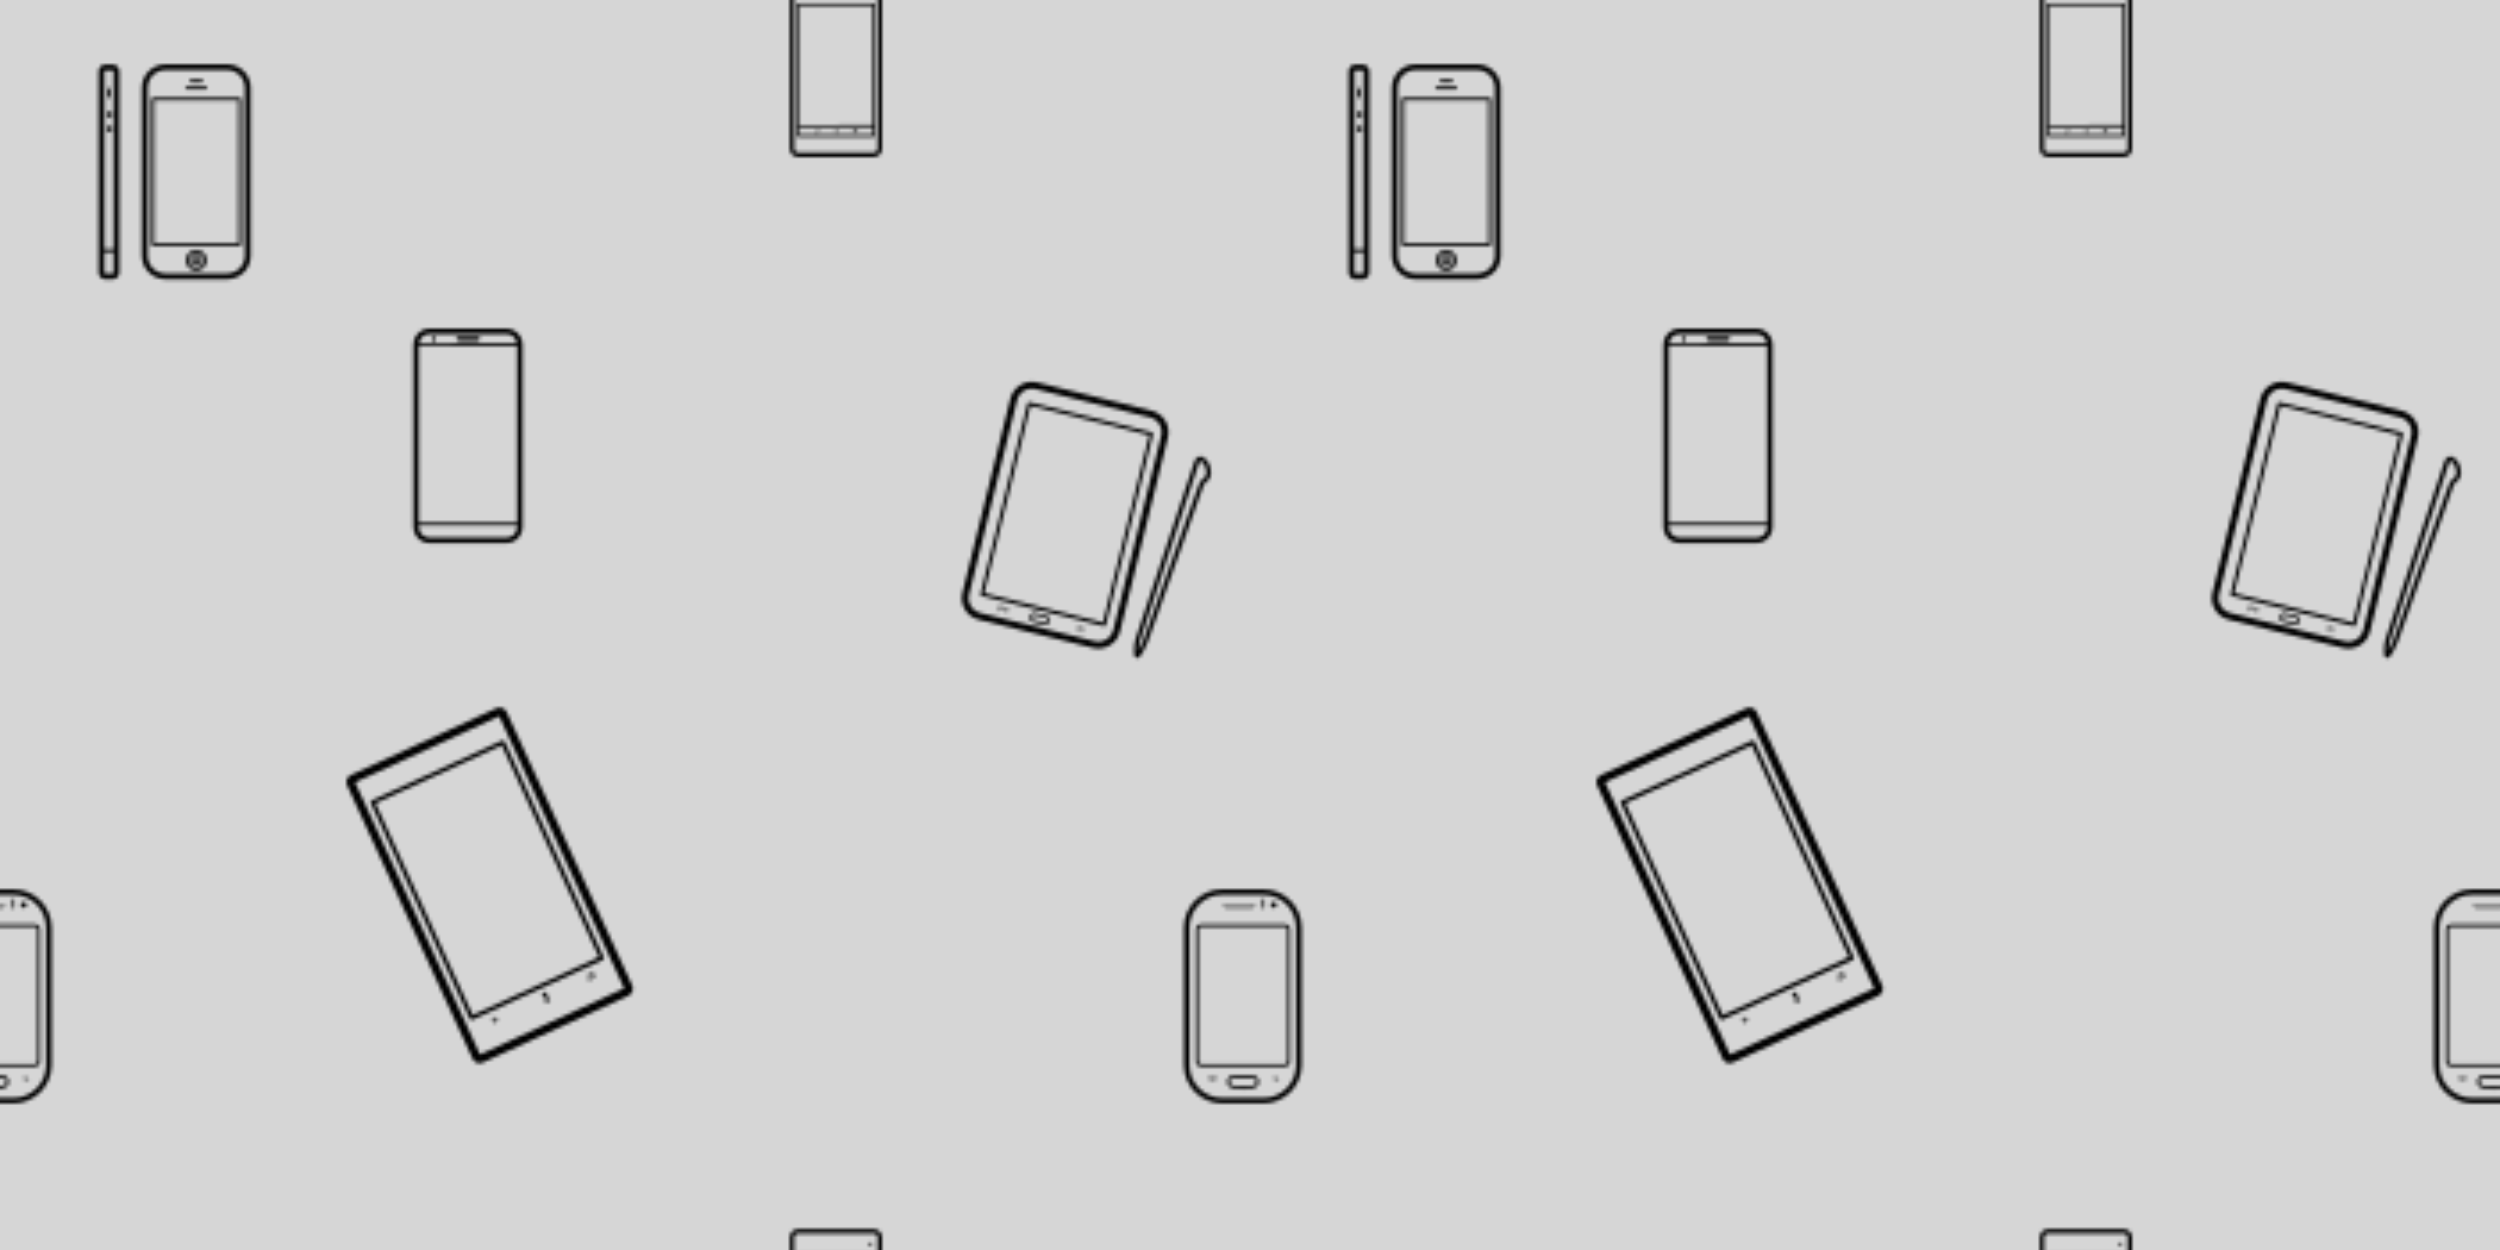 <svg xmlns="http://www.w3.org/2000/svg" xmlns:xlink="http://www.w3.org/1999/xlink" xmlns:fi="http://pattern.flaticon.com/" x="0" y="0" width="700" height="350" viewBox="0 0 700 350"><rect x="0px" y="0px" width="100%" height="100%" opacity="1" fill="#d6d6d6"/><defs><g transform="matrix(0.128 0 0 0.128 101 92)" id="L1_8"><path d="M318.495,0H150.81c-19.586,0-35.521,15.932-35.521,35.518v398.271c0,19.586,15.935,35.521,35.521,35.521h167.695    c19.58,0,35.515-15.936,35.515-35.521V35.518C354.015,15.932,338.081,0,318.495,0z M150.81,11.85h167.695    c12.029,0,21.886,9.062,23.363,20.705H127.441C128.911,20.911,138.77,11.85,150.81,11.85z M342.164,433.788    c0,13.051-10.618,23.669-23.669,23.669H150.81c-13.051,0-23.668-10.618-23.668-23.669v-3.198h215.032v3.198H342.164z     M342.164,424.663H127.142V38.481h215.032v386.182H342.164z"/><circle cx="160" cy="23" r="5"/><path d="M257.158,17.638h-44.696c-2.727,0-4.133,2.064-3.153,4.598l0.143,0.358c0.987,2.534,3.991,4.595,6.715,4.595h38.529    c2.728,0,5.479-2.14,6.17-4.778C261.535,19.781,259.885,17.638,257.158,17.638z"/></g><g transform="matrix(0.158 0.039 -0.039 0.158 280.119 104.542)" id="L1_11"><path d="M279.933,376.799V39.001c0-1.635-1.325-2.963-2.96-2.963H60.638c-1.635,0-2.963,1.328-2.963,2.963v337.798    c0,1.635,1.328,2.96,2.963,2.96h216.335C278.607,379.759,279.933,378.434,279.933,376.799z M274.012,373.838H63.601V41.964    h210.411V373.838L274.012,373.838z"/><path d="M176.959,385.685h-20.114c-4.044,0-7.34,3.296-7.34,7.338v1.676c0,4.047,3.296,7.343,7.34,7.343h20.114    c4.045,0,7.338-3.296,7.338-7.343v-1.676C184.297,388.98,181.004,385.685,176.959,385.685z M180.349,394.698    c0,1.874-1.518,3.392-3.39,3.392h-20.114c-1.864,0-3.39-1.518-3.39-3.392v-1.676c0-1.868,1.516-3.387,3.39-3.387h20.114    c1.864,0,3.39,1.519,3.39,3.387V394.698z"/><path d="M109.191,389.036H93.835c-0.482,0-0.863,0.386-0.863,0.858v7.932c0,0.478,0.381,0.863,0.863,0.863    c0.473,0,0.854-0.386,0.854-0.863v-7.078h13.642v7.078c0,0.478,0.389,0.863,0.861,0.863c0.467,0,0.853-0.386,0.853-0.863v-7.932    C110.044,389.422,109.658,389.036,109.191,389.036z"/><path d="M105.053,393.002h-7.094c-0.475,0-0.853,0.396-0.853,0.858l0,0c0,0.3,0.18,0.523,0.411,0.676    c0.135,0.086,0.267,0.178,0.442,0.178h7.094c0.172,0,0.307-0.092,0.441-0.178c0.239-0.152,0.419-0.376,0.419-0.676l0,0    C105.913,393.398,105.535,393.002,105.053,393.002z"/><path d="M239.685,389.209h-5.91l0.178-0.422l-3.012,1.275l3.012,1.27l-0.178-0.406h5.91c1.793,0,3.245,1.401,3.245,3.143    c0,1.737-1.452,3.144-3.245,3.144h-5.794c-0.472,0-0.848,0.386-0.848,0.853c0,0.473,0.376,0.858,0.848,0.858h5.794    c2.732,0,4.951-2.184,4.951-4.864C244.646,391.388,242.417,389.209,239.685,389.209z"/><path d="M374.465,56.673c-6.231-2.638-13.137,2.062-13.695,9.087l-25.426,322.195c-0.371,4.778,0.254,12.161,1.422,16.808    l2.072,8.16c1.289,5.119,3.925,6.206,5.915,6.206c1.899,0,4.464-1.016,5.987-5.855l2.656-8.414    c1.406-4.464,2.868-11.572,3.325-16.188l28.544-283.712c0.381-3.849,2.274-7.744,3.407-8.729    c3.499-3.059,5.489-9.813,4.423-15.059C391.404,72.899,386.814,61.943,374.465,56.673z M383.463,90.273    c-3.372,2.938-5.602,9.217-6.073,13.896l-28.544,283.714c-0.4,4.017-1.777,10.709-3.001,14.599l-0.838,2.661l-0.584-2.315    c-0.954-3.809-1.508-10.349-1.203-14.259l25.426-322.188c0.111-1.341,0.914-2.455,2.422-2.455c0.097,0,0.198,0,0.3,0.015    c9.196,3.926,12.674,12.388,13.984,18.794C385.966,85.8,384.458,89.41,383.463,90.273z"/><path d="M306.141,382.263V38.107C306.141,17.095,289.043,0,268.03,0H65.109c-21.013,0-38.11,17.095-38.11,38.107v344.165    c0,21.013,17.098,38.11,38.11,38.11H268.04C289.043,420.372,306.141,403.28,306.141,382.263z M38.851,382.263V38.107    c0-14.472,11.779-26.258,26.259-26.258H268.04c14.478,0,26.259,11.778,26.259,26.258v344.165    c0,14.482-11.781,26.258-26.259,26.258H65.109C50.637,408.525,38.851,396.744,38.851,382.263z"/></g><g transform="matrix(0.183 -0.084 0.084 0.183 78.355 226.125)" id="L1_13"><path d="M331.39,0H108.604c-5.896,0-10.682,4.786-10.682,10.679v418.639c0,5.885,4.796,10.679,10.682,10.679H331.39    c5.896,0,10.685-4.788,10.685-10.679V10.679C342.074,4.793,337.285,0,331.39,0z M330.222,11.849V428.14h-220.45V11.849H330.222z"/><path d="M120.501,379.949h199c1.636,0,2.961-1.325,2.961-2.961V47.161c0-1.635-1.325-2.963-2.961-2.963h-199    c-1.635,0-2.963,1.328-2.963,2.963v329.827C117.539,378.624,118.856,379.949,120.501,379.949z M123.462,50.125h193.075v323.899    H123.462V50.125L123.462,50.125z"/><path d="M153.191,391.75h-5.649l1.447-2.406c0.274-0.478,0.124-1.077-0.341-1.361c-0.49-0.269-1.081-0.132-1.358,0.341    l-2.435,4.052c-0.173,0.3-0.18,0.67-0.015,0.979l1.919,3.555c0.175,0.336,0.513,0.514,0.868,0.514c0.16,0,0.325-0.036,0.475-0.117    c0.482-0.259,0.655-0.863,0.396-1.341l-1.208-2.244h5.9c0.546,0,0.988-0.442,0.988-0.99    C154.179,392.187,153.737,391.75,153.191,391.75z"/><path d="M222.711,393.228 229.551,393.228 229.551,387.2 222.711,388.165z"/><path d="M222.711,399.926 229.551,401.714 229.551,395.249 222.711,395.249z"/><path d="M296.205,388.338c-2.59,0-4.703,2.117-4.703,4.707c0,0.863,0.3,1.63,0.706,2.326l-2.854,2.244    c-0.427,0.341-0.503,0.955-0.168,1.392c0.193,0.244,0.482,0.376,0.777,0.376c0.213,0,0.427-0.071,0.609-0.203l2.985-2.347    c0.768,0.539,1.641,0.925,2.646,0.925c2.6,0,4.707-2.118,4.707-4.713C300.912,390.455,298.794,388.338,296.205,388.338z     M296.205,395.772c-1.504,0-2.728-1.225-2.728-2.732s1.224-2.731,2.728-2.731c1.503,0,2.731,1.224,2.731,2.731    S297.708,395.772,296.205,395.772z"/></g><g transform="matrix(0.13 0 0 0.13 318 249)" id="L1_14"><circle cx="274" cy="25" r="4"/><circle cx="274" cy="37" r="4"/><path d="M297.188,26.977c3.671,0,6.652,2.979,6.652,6.652s-2.981,6.652-6.652,6.652c-3.677,0-6.652-2.979-6.652-6.652    S293.512,26.977,297.188,26.977z"/><path d="M140.284,75.119c-5.987,0-10.862,4.875-10.862,10.864v285.309c0,5.986,4.875,10.861,10.862,10.861h181.486    c5.987,0,10.862-4.875,10.862-10.861V85.983c0-5.99-4.875-10.864-10.862-10.864H140.284z M326.701,85.983v285.309    c0,2.727-2.214,4.936-4.936,4.936H140.284c-2.725,0-4.936-2.209-4.936-4.936V85.983c0-2.727,2.211-4.938,4.936-4.938h181.486    C324.487,81.044,326.701,83.256,326.701,85.983z"/><path d="M249.801,400.19h-37.539c-8.691,0-15.752,6.525-15.752,14.543c0,4.012,1.815,7.887,4.992,10.629    c3.999,3.433,11.289,4.214,17.151,4.849c1.155,0.127,2.237,0.244,3.199,0.371c2.798,0.37,6.36,0.573,10.026,0.573    c3.689,0,7.087-0.203,9.574-0.584c0.884-0.132,1.91-0.254,3.026-0.386c5.408-0.64,12.142-1.437,16.067-4.823    c3.169-2.742,4.991-6.617,4.991-10.629C265.537,406.716,258.479,400.19,249.801,400.19z M256.677,420.873    c-2.555,2.204-8.531,2.915-12.894,3.428c-1.178,0.142-2.274,0.269-3.225,0.411c-4.377,0.665-12.885,0.665-17.925-0.01    c-1.011-0.133-2.148-0.26-3.356-0.387c-4.771-0.513-11.322-1.219-13.911-3.442c-1.897-1.636-2.94-3.819-2.94-6.14    c0-4.758,4.418-8.617,9.828-8.617h37.542c5.408,0,9.811,3.859,9.811,8.617C259.616,417.054,258.57,419.237,256.677,420.873z"/><path d="M194.164,39.91h57.13c2.564,0,4.646-2.079,4.646-4.639c0-2.552-2.082-4.628-4.646-4.628h-57.13    c-2.552,0-4.631,2.077-4.631,4.628C189.533,37.831,191.612,39.91,194.164,39.91z M194.164,32.618h57.13    c1.478,0,2.671,1.193,2.671,2.653c0,1.463-1.193,2.664-2.671,2.664h-57.13c-1.463,0-2.656-1.193-2.656-2.664    C191.508,33.804,192.694,32.618,194.164,32.618z"/><path d="M173.07,403.15h-15.351c-0.472,0-0.861,0.386-0.861,0.863v7.933c0,0.472,0.389,0.857,0.861,0.857    c0.467,0,0.846-0.386,0.846-0.857v-7.079h13.644v7.079c0,0.472,0.401,0.857,0.861,0.857s0.861-0.386,0.861-0.857v-7.933    C173.931,403.536,173.535,403.15,173.07,403.15z"/><path d="M168.939,406.477h-7.094c-0.467,0-0.846,0.392-0.846,0.863c0,0.473,0.386,0.854,0.846,0.854h7.094    c0.48,0,0.861-0.381,0.861-0.854C169.8,406.868,169.411,406.477,168.939,406.477z"/><path d="M168.939,409.93h-7.094c-0.467,0-0.846,0.396-0.846,0.863c0,0.473,0.386,0.858,0.846,0.858h7.094    c0.48,0,0.861-0.386,0.861-0.858C169.8,410.326,169.411,409.93,168.939,409.93z"/><path d="M303.571,404.953h-5.911l0.173-0.416l-3.006,1.27l3.006,1.27l-0.173-0.406h5.911c1.793,0,3.24,1.406,3.24,3.144    c0,1.736-1.458,3.143-3.24,3.143h-5.799c-0.482,0-0.854,0.386-0.854,0.854c0,0.472,0.371,0.863,0.854,0.863h5.799    c2.732,0,4.951-2.188,4.951-4.87C308.522,407.132,306.304,404.953,303.571,404.953z"/><path d="M357.424,82.601C357.424,37.057,320.375,0,274.83,0h-88.402c-45.542,0-82.593,37.049-82.593,82.601v296.054    c0,45.545,37.059,82.604,82.593,82.604h88.402c45.545,0,82.594-37.054,82.594-82.604V82.601z M345.576,378.654    c0,39.009-31.737,70.752-70.746,70.752h-88.402c-39.009,0-70.744-31.743-70.744-70.752V82.601    c0-39.009,31.743-70.751,70.744-70.751h88.402c39.009,0,70.746,31.742,70.746,70.751V378.654z"/></g><g transform="matrix(0.106 0 0 0.106 209.145 -5.856)" id="L1_16"><path d="M335.254,416.727c1.635,0,2.966-1.326,2.966-2.966v-25.675V67.151c0-1.635-1.331-2.963-2.966-2.963H134.793    c-1.635,0-2.963,1.328-2.963,2.963v320.936v25.675c0,1.64,1.328,2.966,2.963,2.966H335.254z M137.756,70.114h194.537v315.013    H137.756V70.114z M137.756,391.052h194.537V410.8H137.756V391.052z"/><path d="M326.363,34.893c2.539,0,4.605,2.064,4.605,4.608c0,2.542-2.066,4.604-4.605,4.604c-2.544,0-4.611-2.062-4.611-4.604    C321.751,36.958,323.819,34.893,326.363,34.893z"/><path d="M186.721,396.262h-5.903l0.175-0.416l-3.011,1.274l3.011,1.27l-0.175-0.422h5.903c1.792,0,3.245,1.407,3.245,3.148    c0,1.747-1.452,3.144-3.245,3.144h-5.792c-0.475,0-0.853,0.396-0.853,0.858c0,0.477,0.378,0.857,0.853,0.857h5.792    c2.732,0,4.961-2.183,4.961-4.869C191.682,398.446,189.453,396.262,186.721,396.262z"/><path d="M237.534,395.125c-0.206-0.178-0.516-0.178-0.711,0.011l-6.203,6.053c-0.149,0.143-0.19,0.36-0.119,0.559    c0.081,0.188,0.269,0.325,0.482,0.325h1.983v4.275c0,0.274,0.239,0.503,0.521,0.503h2.704c0.285,0,0.513-0.229,0.513-0.503v-3.483    h1.201v3.483c0,0.274,0.236,0.503,0.521,0.503h2.308c0.284,0,0.522-0.229,0.522-0.503v-4.275h2.382    c0.208,0,0.406-0.143,0.482-0.33c0.071-0.193,0.025-0.427-0.127-0.563L237.534,395.125z M240.738,401.036    c-0.284,0-0.513,0.229-0.513,0.513v4.275h-1.28v-3.483c0-0.279-0.229-0.513-0.513-0.513h-2.242c-0.284,0-0.515,0.229-0.515,0.513    v3.483h-1.666v-4.275c0-0.274-0.229-0.513-0.513-0.513h-1.242l4.938-4.819l5.144,4.819H240.738z"/><path d="M282.682,399.172h-1.646c-0.543,0-0.985,0.441-0.985,0.984v4.195c0,0.538,0.442,0.989,0.985,0.989h7.774    c0.543,0,0.99-0.451,0.99-0.989v-1.356h2.265v-2.839v-2.833h-9.384V399.172z M287.826,403.367h-5.799v-2.22h5.799V403.367z"/><path d="M335.254,470.05c11.983,0,21.729-9.739,21.729-21.724V21.726C356.983,9.742,347.238,0,335.254,0H134.793    c-11.984,0-21.726,9.742-21.726,21.726v426.601c0,11.984,9.742,21.724,21.726,21.724H335.254z M124.919,448.327V21.726    c0-5.443,4.431-9.877,9.874-9.877h200.461c5.443,0,9.876,4.434,9.876,9.877v426.601c0,5.443-4.433,9.877-9.876,9.877H134.793    C129.342,458.204,124.919,453.776,124.919,448.327z"/></g><g transform="matrix(-0.134 0 0 0.134 79 18)" id="L1_17"><path d="M179.37,387.604c-12.088,0-21.924,9.836-21.924,21.917c0,12.085,9.836,21.916,21.924,21.916    c12.085,0,21.914-9.836,21.914-21.916C201.283,397.44,191.455,387.604,179.37,387.604z M179.37,425.359    c-8.737,0-15.849-7.099-15.849-15.838c0-8.729,7.112-15.839,15.849-15.839c8.729,0,15.838,7.1,15.838,15.839    S188.099,425.359,179.37,425.359z" fill="#000000"/><path d="M186.778,399.07h-14.835c-1.676,0-3.034,1.361-3.034,3.042v14.833c0,1.676,1.358,3.042,3.034,3.042h14.835    c1.683,0,3.042-1.356,3.042-3.042v-14.833C189.82,400.432,188.454,399.07,186.778,399.07z M183.739,413.903h-8.755v-8.749h8.755    V413.903z" fill="#000000"/><path d="M269.953,379.754c1.671,0,3.042-1.355,3.042-3.042V72.442c0-1.673-1.361-3.042-3.042-3.042H88.796    c-1.676,0-3.042,1.361-3.042,3.042v304.27c0,1.676,1.358,3.042,3.042,3.042H269.953z M91.838,75.484h175.073v298.187H91.838    V75.484z" fill="#000000"/><path d="M168.127,38.062h22.482c1.676,0,3.042-1.358,3.042-3.042c0-1.681-1.358-3.042-3.042-3.042h-22.482    c-1.684,0-3.042,1.361-3.042,3.042C165.085,36.704,166.443,38.062,168.127,38.062z" fill="#000000"/><path d="M159.35,52.893h40.037c1.676,0,3.042-1.361,3.042-3.042c0-1.684-1.358-3.042-3.042-3.042H159.35    c-1.673,0-3.042,1.358-3.042,3.042C156.308,51.531,157.669,52.893,159.35,52.893z" fill="#000000"/><path d="M114.866,449.154h128.991c27.121,0,49.185-22.063,49.185-49.185V49.186C293.042,22.066,270.979,0,243.857,0H114.866    C87.745,0,65.689,22.066,65.689,49.186V399.97C65.689,427.091,87.752,449.154,114.866,449.154z M77.744,49.186    c0-20.47,16.653-37.13,37.122-37.13h128.991c20.475,0,37.13,16.653,37.13,37.13V399.97c0,20.469-16.655,37.13-37.13,37.13H114.866    c-20.469,0-37.122-16.65-37.122-37.13V49.186z" fill="#000000"/><path d="M369.877,0.673h-16.062c-7.49,0-13.588,6.091-13.588,13.586v421.292c0,7.49,6.093,13.589,13.588,13.589h16.062    c7.49,0,13.589-6.089,13.589-13.589V14.251C383.466,6.764,377.367,0.673,369.877,0.673z M371.411,435.551    c0,0.848-0.69,1.533-1.534,1.533h-16.062c-0.843,0-1.533-0.686-1.533-1.533v-43.244H371.4v43.244H371.411z M371.411,386.224    h-19.119V14.251c0-0.845,0.686-1.531,1.534-1.531h16.051c0.844,0,1.534,0.686,1.534,1.531V386.224z" fill="#000000"/><circle cx="361" cy="105" r="6" fill="#000000"/><circle cx="361" cy="135" r="6" fill="#000000"/><path d="M361.859,70.523c1.676,0,3.031-1.358,3.031-3.039V52.047c0-1.676-1.355-3.042-3.031-3.042s-3.042,1.358-3.042,3.042    v15.437C358.817,69.165,360.179,70.523,361.859,70.523z" fill="#000000"/></g></defs><g fi:class="KUsePattern"><pattern id="pattern_L1_8" width="350" height="350" patternUnits="userSpaceOnUse"><use xlink:href="#L1_8" x="-350" y="-350"/><use xlink:href="#L1_8" x="0" y="-350"/><use xlink:href="#L1_8" x="350" y="-350"/><use xlink:href="#L1_8" x="-350" y="0"/><use xlink:href="#L1_8" x="0" y="0"/><use xlink:href="#L1_8" x="350" y="0"/><use xlink:href="#L1_8" x="-350" y="350"/><use xlink:href="#L1_8" x="0" y="350"/><use xlink:href="#L1_8" x="350" y="350"/></pattern><rect x="0" y="0" width="100%" height="100%" fill="url(#pattern_L1_8)"/></g><g fi:class="KUsePattern"><pattern id="pattern_L1_11" width="350" height="350" patternUnits="userSpaceOnUse"><use xlink:href="#L1_11" x="-350" y="-350"/><use xlink:href="#L1_11" x="0" y="-350"/><use xlink:href="#L1_11" x="350" y="-350"/><use xlink:href="#L1_11" x="-350" y="0"/><use xlink:href="#L1_11" x="0" y="0"/><use xlink:href="#L1_11" x="350" y="0"/><use xlink:href="#L1_11" x="-350" y="350"/><use xlink:href="#L1_11" x="0" y="350"/><use xlink:href="#L1_11" x="350" y="350"/></pattern><rect x="0" y="0" width="100%" height="100%" fill="url(#pattern_L1_11)"/></g><g fi:class="KUsePattern"><pattern id="pattern_L1_13" width="350" height="350" patternUnits="userSpaceOnUse"><use xlink:href="#L1_13" x="-350" y="-350"/><use xlink:href="#L1_13" x="0" y="-350"/><use xlink:href="#L1_13" x="350" y="-350"/><use xlink:href="#L1_13" x="-350" y="0"/><use xlink:href="#L1_13" x="0" y="0"/><use xlink:href="#L1_13" x="350" y="0"/><use xlink:href="#L1_13" x="-350" y="350"/><use xlink:href="#L1_13" x="0" y="350"/><use xlink:href="#L1_13" x="350" y="350"/></pattern><rect x="0" y="0" width="100%" height="100%" fill="url(#pattern_L1_13)"/></g><g fi:class="KUsePattern"><pattern id="pattern_L1_14" width="350" height="350" patternUnits="userSpaceOnUse"><use xlink:href="#L1_14" x="-350" y="-350"/><use xlink:href="#L1_14" x="0" y="-350"/><use xlink:href="#L1_14" x="350" y="-350"/><use xlink:href="#L1_14" x="-350" y="0"/><use xlink:href="#L1_14" x="0" y="0"/><use xlink:href="#L1_14" x="350" y="0"/><use xlink:href="#L1_14" x="-350" y="350"/><use xlink:href="#L1_14" x="0" y="350"/><use xlink:href="#L1_14" x="350" y="350"/></pattern><rect x="0" y="0" width="100%" height="100%" fill="url(#pattern_L1_14)"/></g><g fi:class="KUsePattern"><pattern id="pattern_L1_16" width="350" height="350" patternUnits="userSpaceOnUse"><use xlink:href="#L1_16" x="-350" y="-350"/><use xlink:href="#L1_16" x="0" y="-350"/><use xlink:href="#L1_16" x="350" y="-350"/><use xlink:href="#L1_16" x="-350" y="0"/><use xlink:href="#L1_16" x="0" y="0"/><use xlink:href="#L1_16" x="350" y="0"/><use xlink:href="#L1_16" x="-350" y="350"/><use xlink:href="#L1_16" x="0" y="350"/><use xlink:href="#L1_16" x="350" y="350"/></pattern><rect x="0" y="0" width="100%" height="100%" fill="url(#pattern_L1_16)"/></g><g fi:class="KUsePattern"><pattern id="pattern_L1_17" width="350" height="350" patternUnits="userSpaceOnUse"><use xlink:href="#L1_17" x="-350" y="-350"/><use xlink:href="#L1_17" x="0" y="-350"/><use xlink:href="#L1_17" x="350" y="-350"/><use xlink:href="#L1_17" x="-350" y="0"/><use xlink:href="#L1_17" x="0" y="0"/><use xlink:href="#L1_17" x="350" y="0"/><use xlink:href="#L1_17" x="-350" y="350"/><use xlink:href="#L1_17" x="0" y="350"/><use xlink:href="#L1_17" x="350" y="350"/></pattern><rect x="0" y="0" width="100%" height="100%" fill="url(#pattern_L1_17)"/></g></svg>